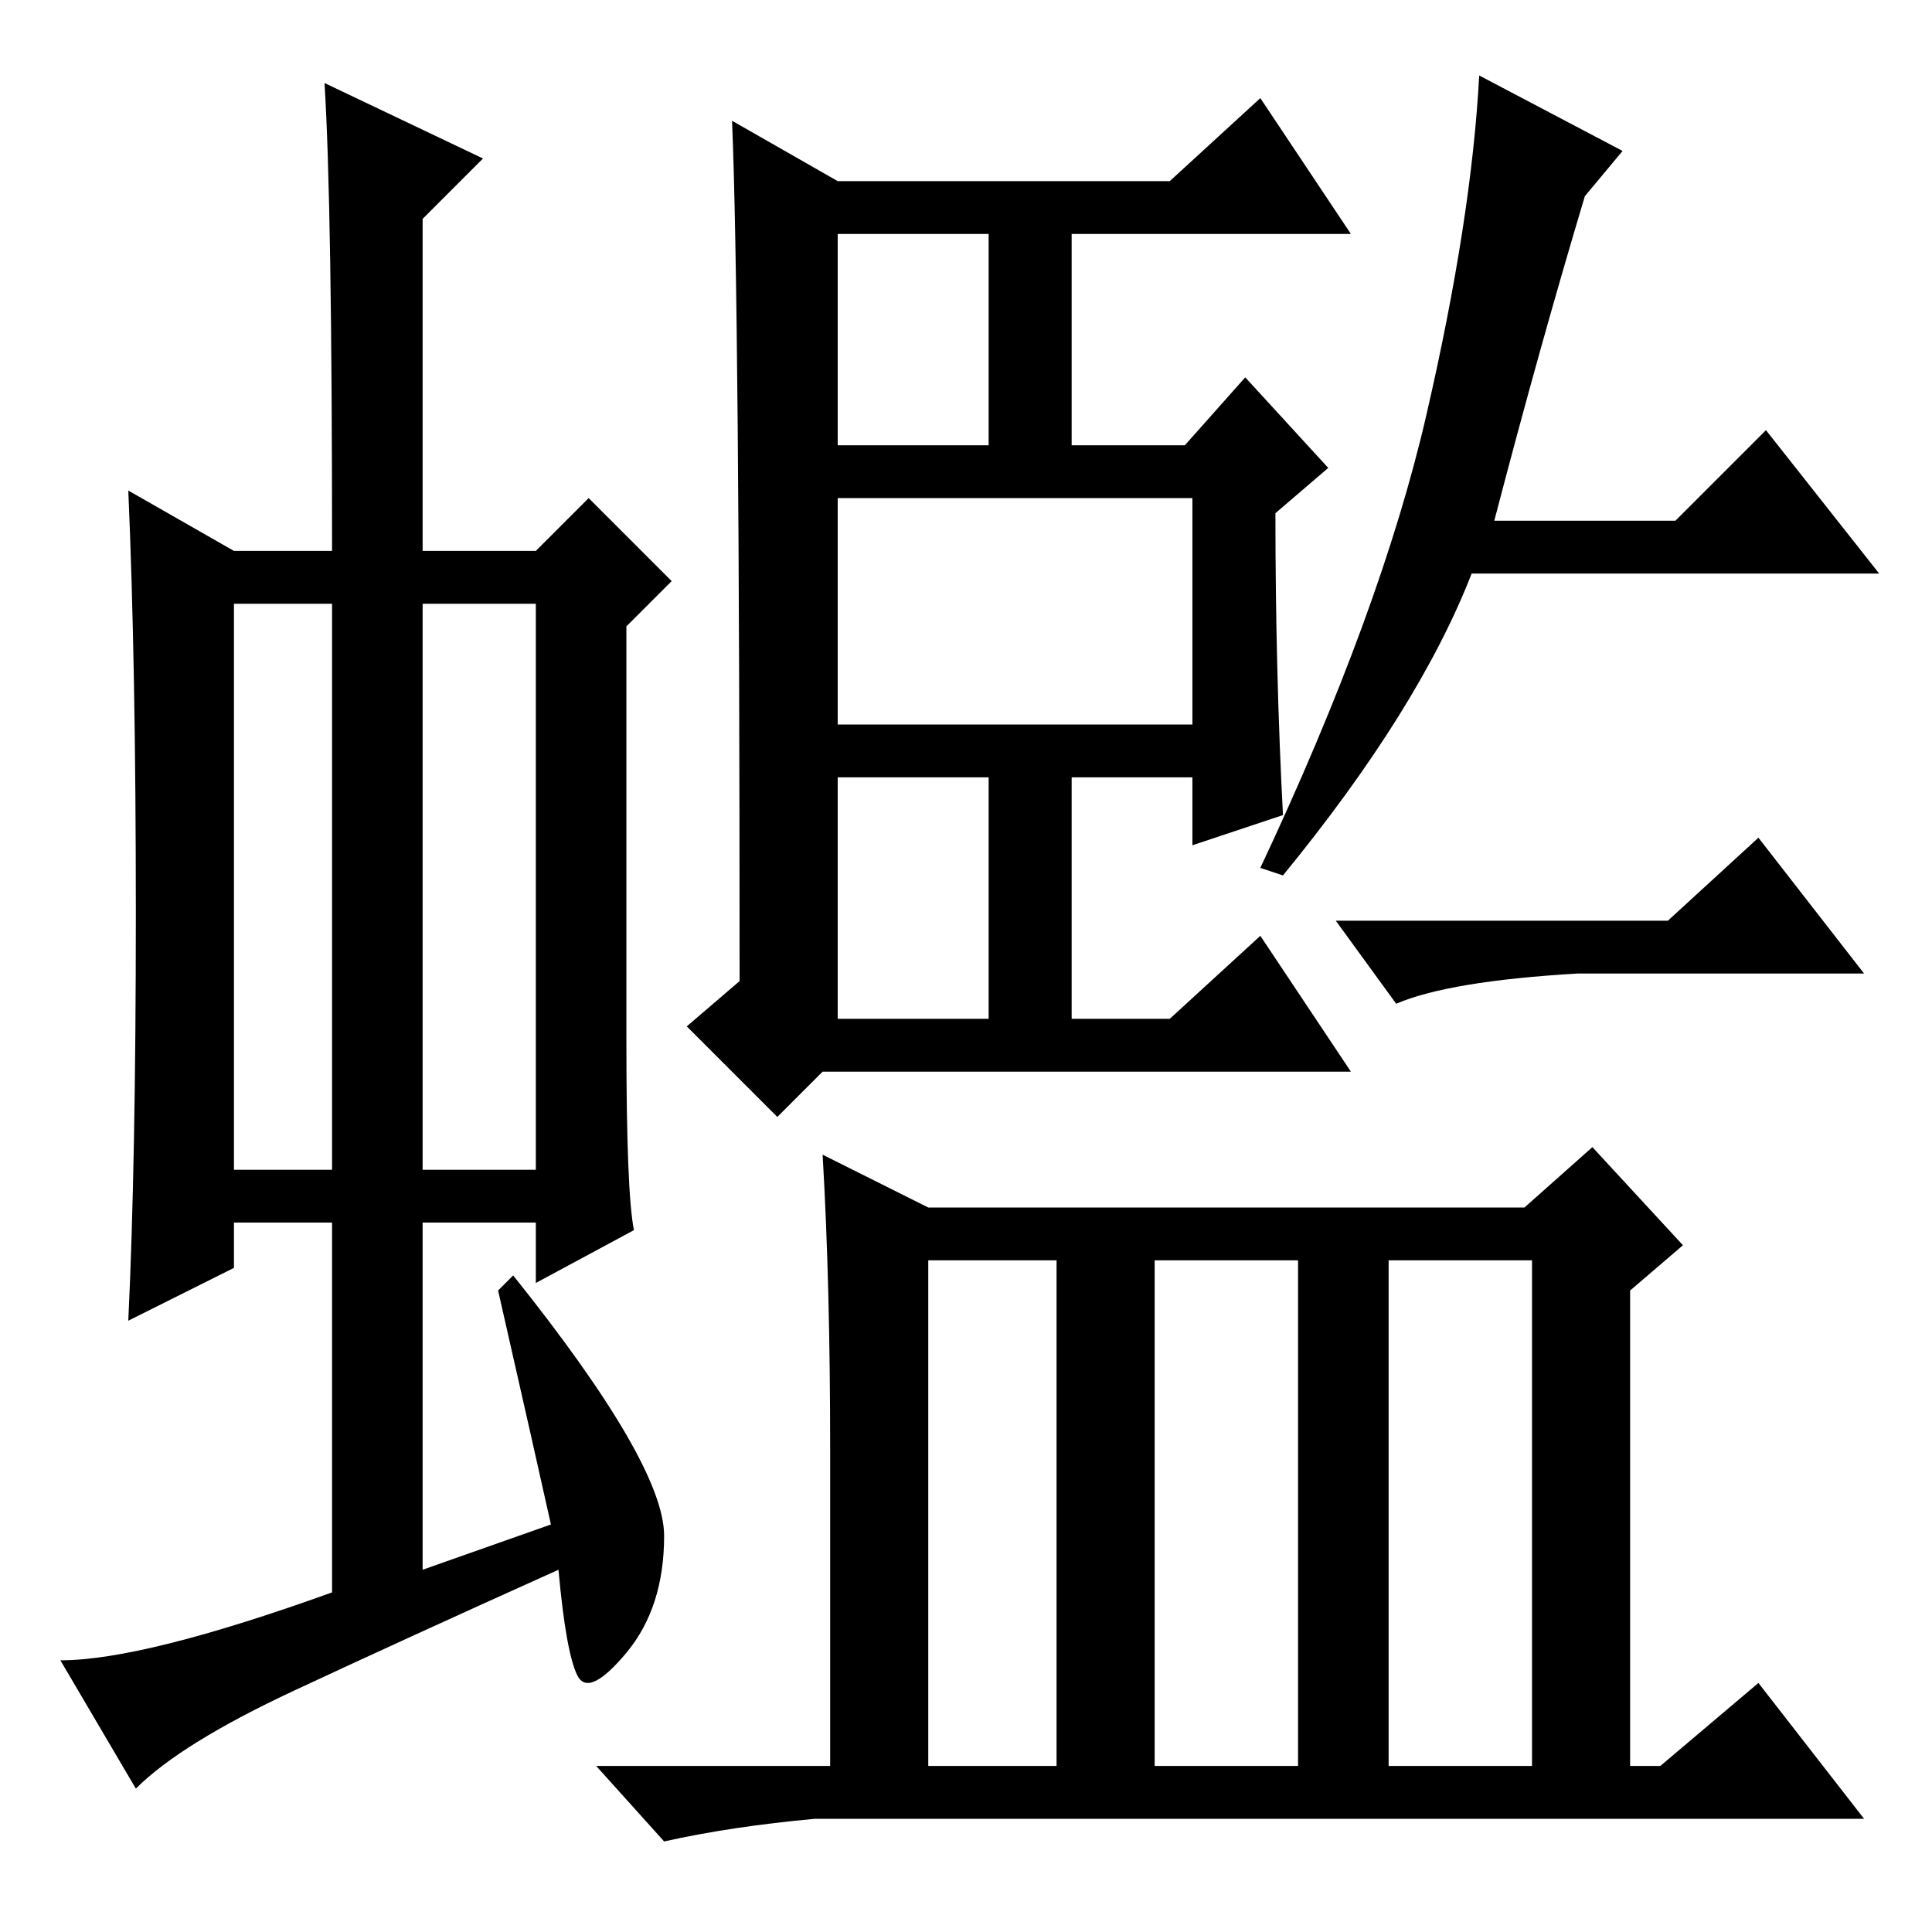<?xml version="1.0" standalone="no"?>
<!DOCTYPE svg PUBLIC "-//W3C//DTD SVG 1.1//EN" "http://www.w3.org/Graphics/SVG/1.1/DTD/svg11.dtd" >
<svg xmlns="http://www.w3.org/2000/svg" xmlns:xlink="http://www.w3.org/1999/xlink" version="1.1" viewBox="0 -36 256 256">
  <g transform="matrix(1 0 0 -1 0 220)">
   <path fill="currentColor"
d="M31 101h13v75h-13v-75zM56 101h15v75h-15v-75zM44 45v49h-13v-6l-14 -7q1 21 1 54t-1 56l14 -8h13q0 46 -1 62l21 -10l-8 -8v-44h15l7 7l11 -11l-6 -6v-55q0 -20 1 -25l-13 -7v8h-15v-46l17 6q-2 9 -7 31l2 2q20 -25 20 -34.5t-5 -15.5t-6.5 -3t-2.5 14q-20 -9 -35 -16
t-21 -13l-10 17q11 0 36 9zM170 148l-12 -4v9h-16v-32h13l12 11l12 -18h-70l-6 -6l-12 12l7 6q0 90 -1 114l14 -8h44l12 11l12 -18h-37v-28h15l8 9l11 -12l-7 -6q0 -21 1 -40zM111 160h47v30h-47v-30zM111 121h20v32h-20v-32zM111 197h20v28h-20v-28zM210 230
q-6 -20 -12 -43h24l12 12l15 -19h-54q-7 -18 -25 -40l-3 1q16 34 22 60t7 45l19 -10zM123 89v-67h17v67h-17zM153 22h19v67h-19v-67zM184 22h19v67h-19v-67zM110 64q0 22 -1 39l14 -7h79l9 8l12 -13l-7 -6v-63h4l13 11l14 -18h-139q-11 -1 -20 -3l-9 10h31v42zM221 134
l12 11l14 -18h-38q-17 -1 -24 -4l-8 11h44z" />
  </g>

</svg>
